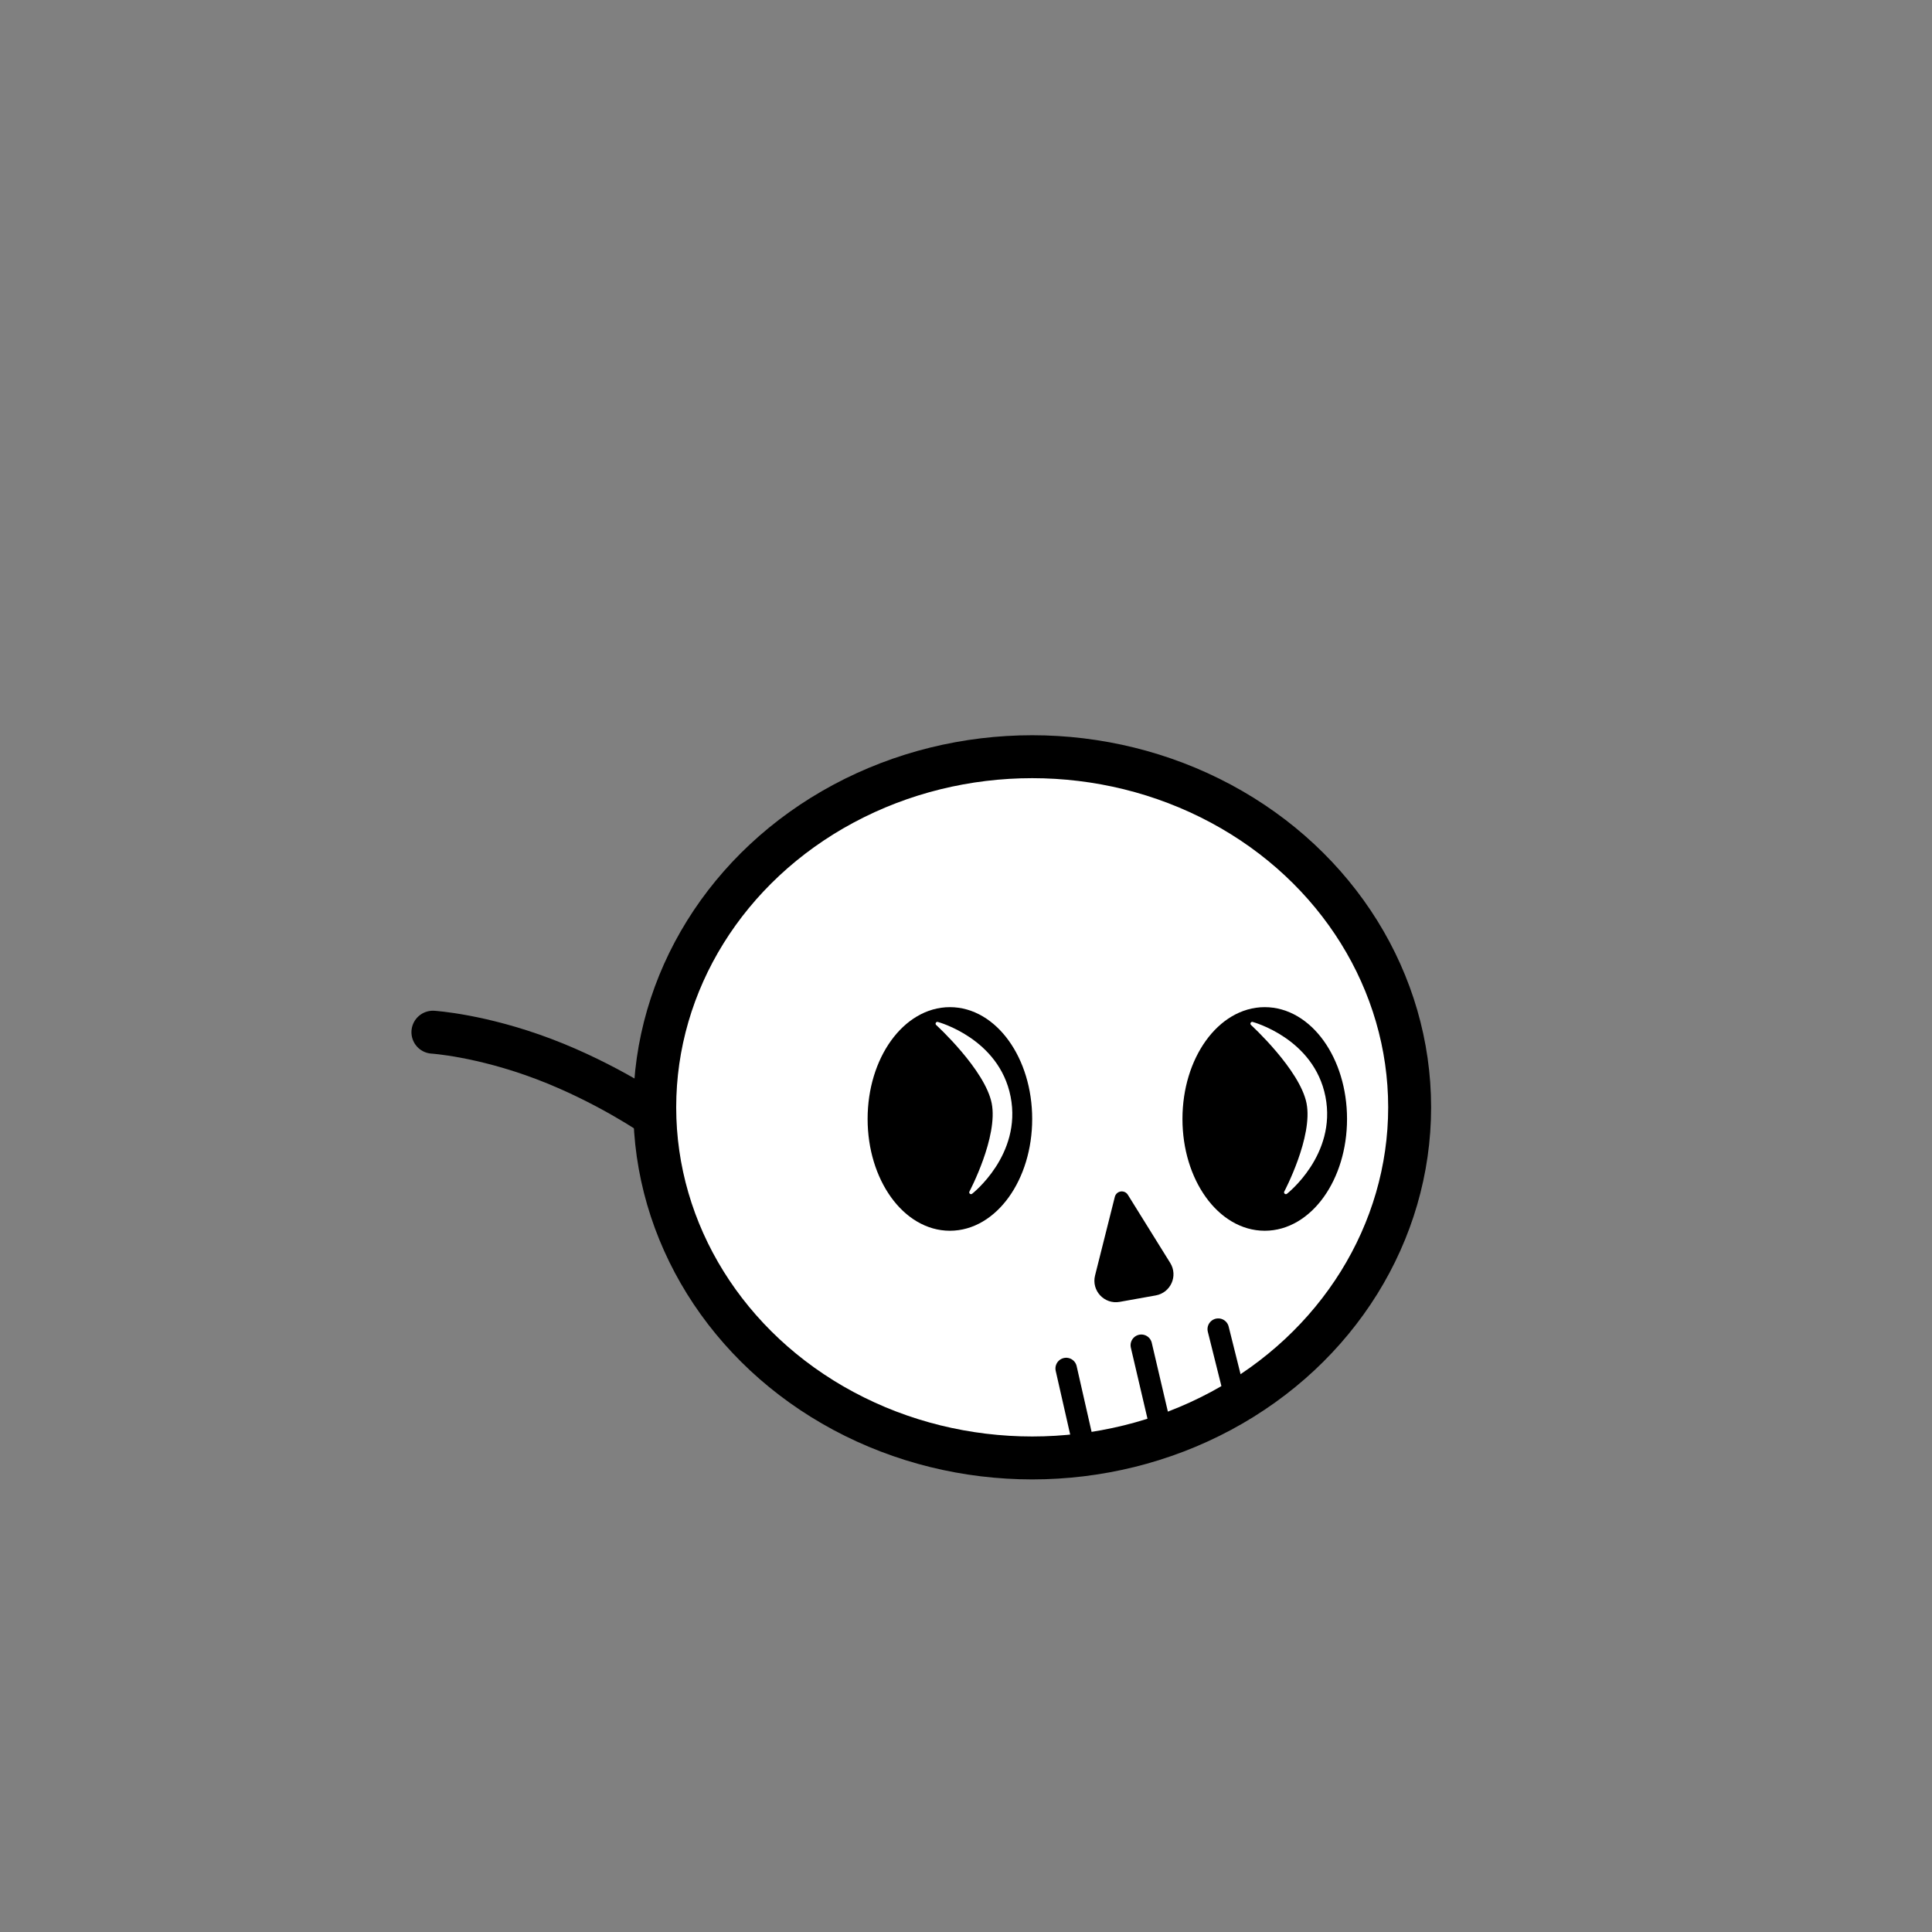 <svg width="1080" height="1080" viewBox="0 0 1080 1080" fill="none" xmlns="http://www.w3.org/2000/svg">
<rect x="0" y="0" width="1080" height="1080" fill="#808080" stroke="none"/>
<ellipse cx="577" cy="619" rx="211" ry="196" fill="white" stroke="black" stroke-width="24" stroke-linecap="round" stroke-linejoin="round"/>
<ellipse cx="707" cy="625.5" rx="42" ry="58.5" fill="black" stroke="black" stroke-width="8" stroke-linecap="round" stroke-linejoin="round"/>
<path fill-rule="evenodd" clip-rule="evenodd" d="M700 572.238C700 572.238 727.523 597.376 731.34 616.518C735.157 635.66 718.804 666.537 718.804 666.537C718.804 666.537 746.227 645.217 739.959 613.238C733.691 581.258 700 572.238 700 572.238Z" fill="white" stroke="white" stroke-width="2" stroke-linecap="round" stroke-linejoin="round"/>
<ellipse cx="531" cy="625.5" rx="42" ry="58.5" fill="black" stroke="black" stroke-width="8" stroke-linecap="round" stroke-linejoin="round"/>
<path fill-rule="evenodd" clip-rule="evenodd" d="M524 572.238C524 572.238 551.523 597.376 555.34 616.518C559.157 635.66 542.804 666.537 542.804 666.537C542.804 666.537 570.227 645.217 563.959 613.238C557.691 581.258 524 572.238 524 572.238Z" fill="white" stroke="white" stroke-width="2" stroke-linecap="round" stroke-linejoin="round"/>
<path fill-rule="evenodd" clip-rule="evenodd" d="M627.08 670L616.019 713.993C614.603 719.625 619.47 724.842 625.187 723.819L645.386 720.204C650.952 719.207 653.756 712.907 650.77 708.105L627.08 670Z" fill="black" stroke="black" stroke-width="8" stroke-linecap="round" stroke-linejoin="round"/>
<path d="M596 765L606 809" stroke="black" stroke-width="12" stroke-linecap="round" stroke-linejoin="round"/>
<path d="M638 752L649 799" stroke="black" stroke-width="12" stroke-linecap="round" stroke-linejoin="round"/>
<path d="M681 743L692 787" stroke="black" stroke-width="12" stroke-linecap="round" stroke-linejoin="round"/>
<path d="M366 624C366 624 339.189 605.338 304 592C268.811 578.662 242 577 242 577" stroke="black" stroke-width="24" stroke-linecap="round" stroke-linejoin="round"/>
</svg>
